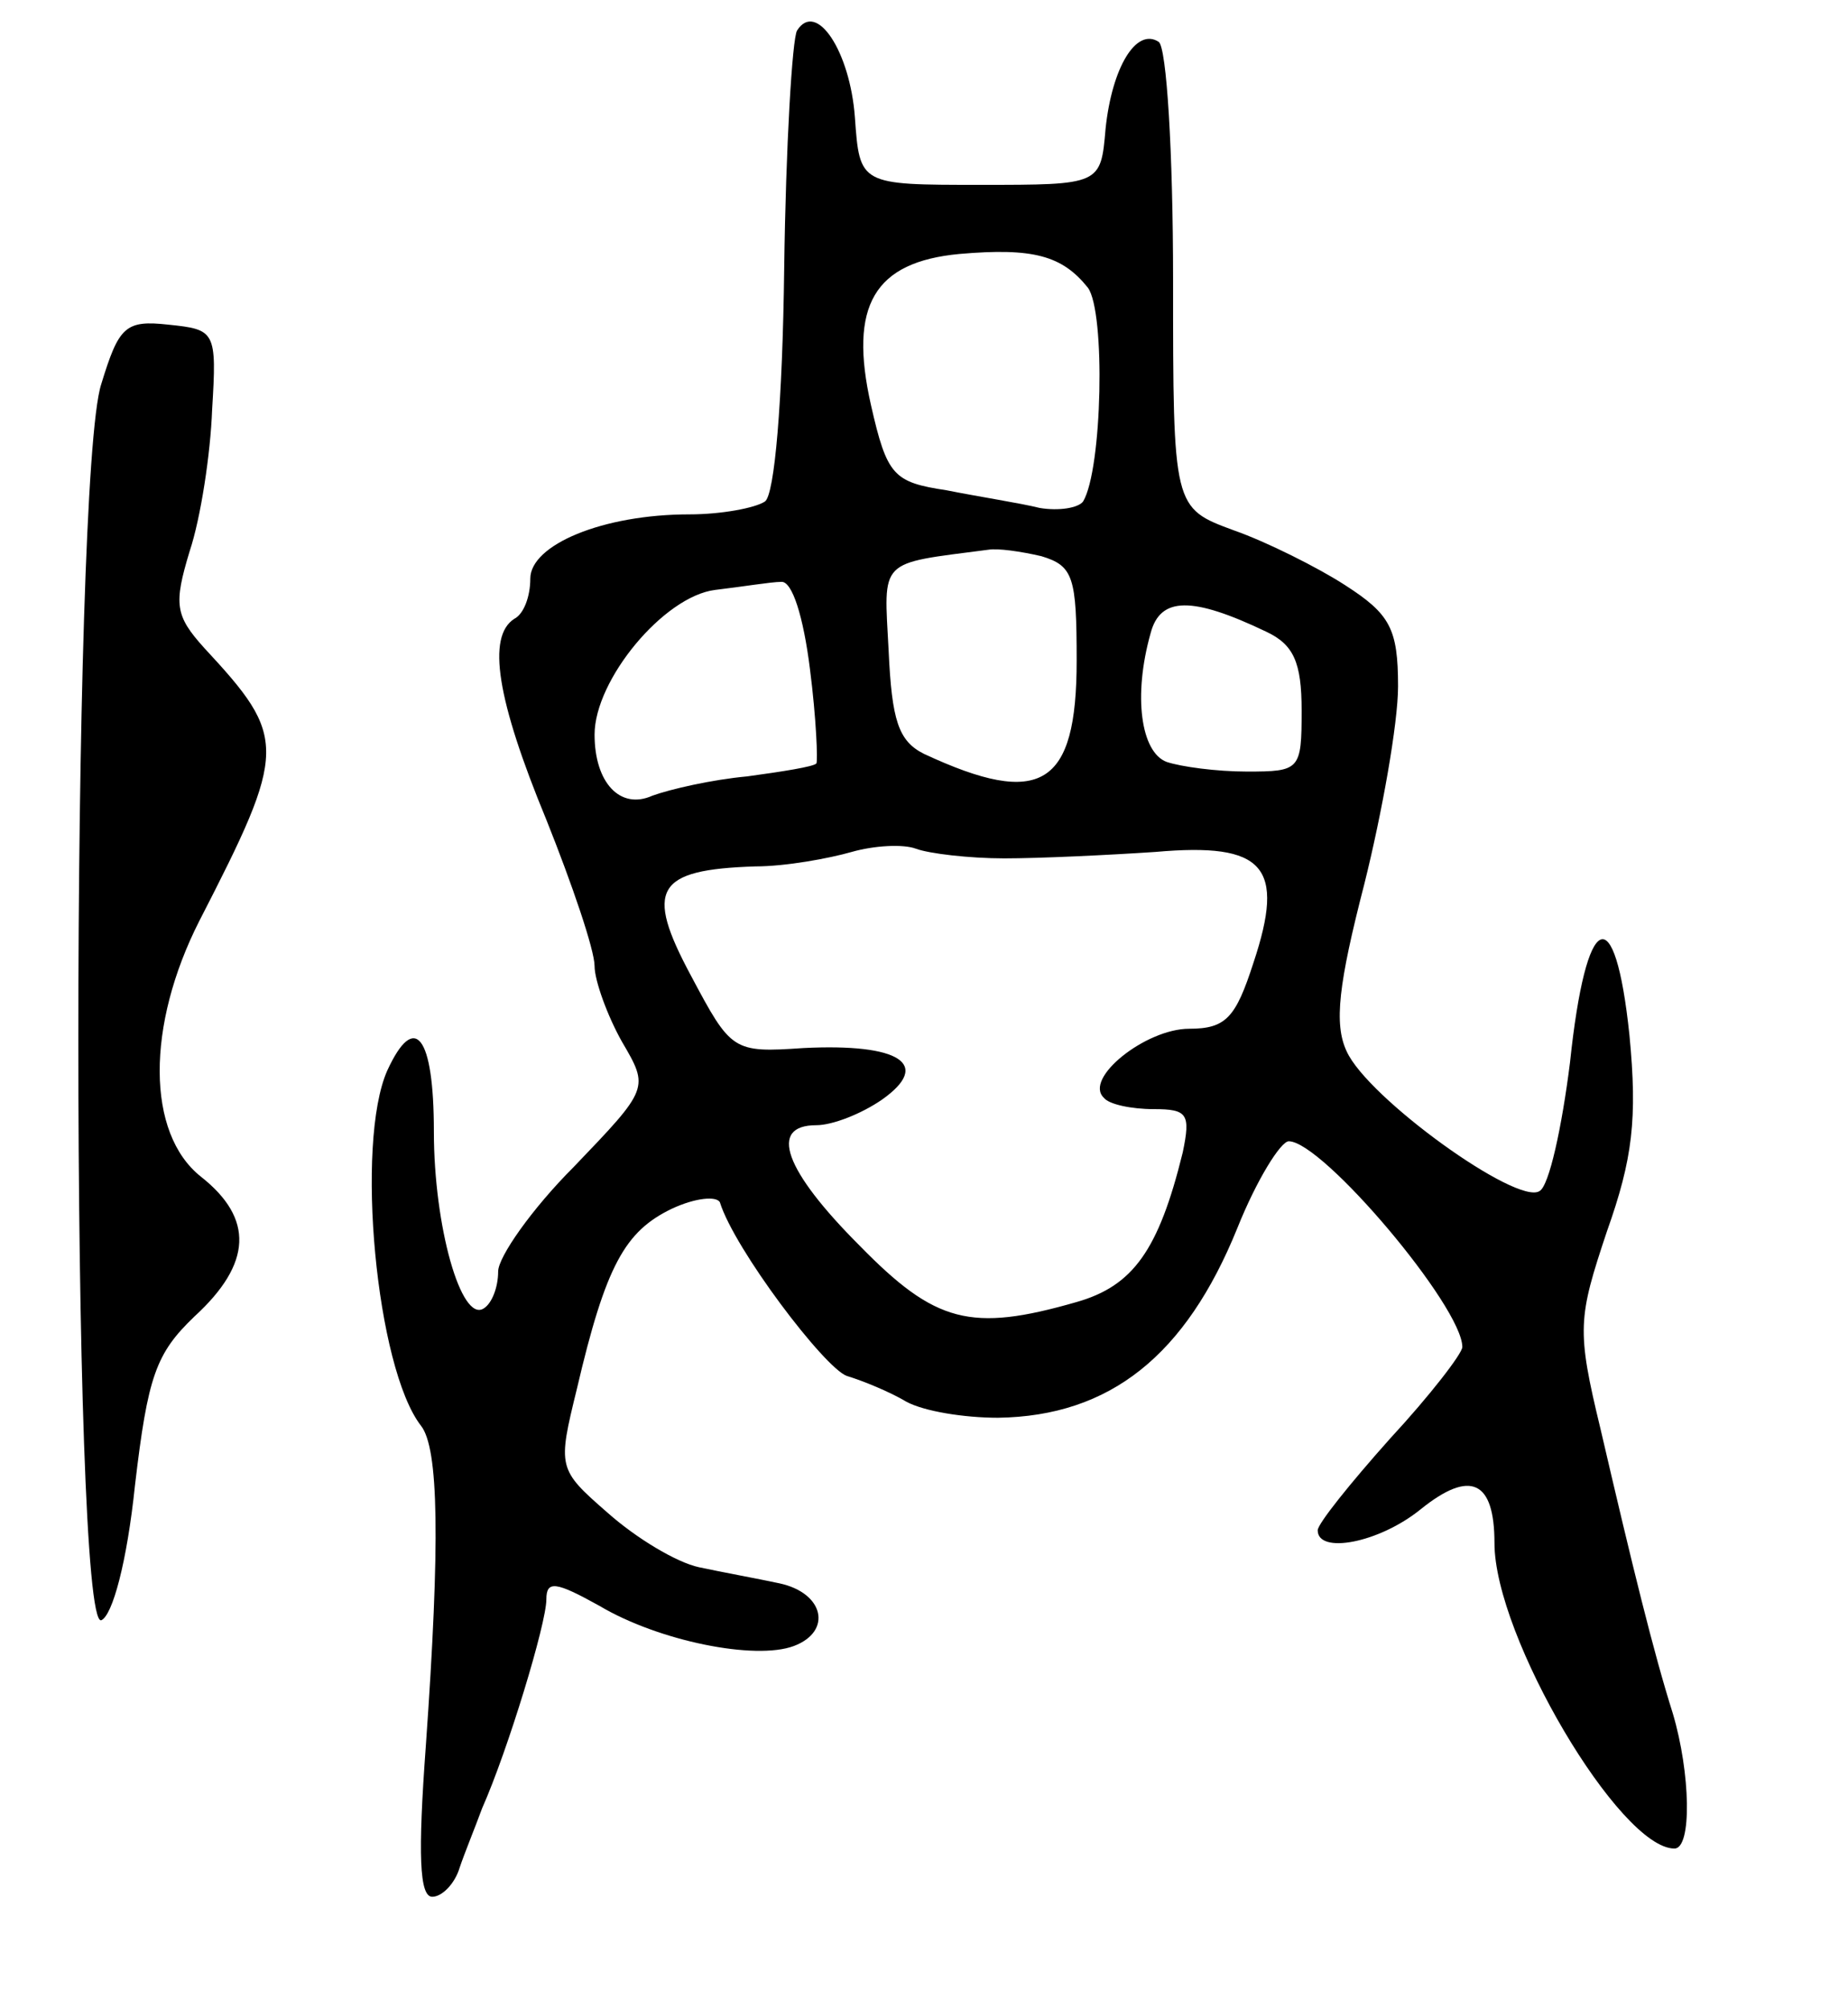 <svg version="1.0" xmlns="http://www.w3.org/2000/svg"
 width="115pt" height="125pt" viewBox="0 0 115 125"
 preserveAspectRatio="xMidYMid meet">
<g transform="translate(0,125) scale(0.1,-0.1)"
fill="#000000" stroke="none">
<path d="M496 1231 c-3 -5 -7 -72 -8 -148 -1 -83 -6 -141 -12 -145 -6 -4 -27
-8 -47 -8 -54 0 -99 -19 -99 -40 0 -11 -4 -22 -10 -25 -17 -11 -11 -50 20
-125 16 -40 30 -81 30 -91 0 -9 8 -31 17 -47 17 -29 17 -29 -30 -78 -26 -26
-47 -56 -47 -65 0 -10 -4 -20 -9 -23 -14 -9 -31 51 -31 110 0 60 -12 75 -29
38 -20 -45 -7 -185 21 -221 11 -14 12 -72 3 -199 -5 -68 -4 -94 4 -94 6 0 14
8 17 18 3 9 10 26 14 37 16 36 40 115 40 130 0 12 6 11 33 -4 37 -22 97 -34
121 -25 24 9 19 33 -9 39 -14 3 -36 7 -50 10 -14 3 -39 18 -57 34 -31 27 -31
28 -19 77 18 77 30 98 59 112 15 7 28 8 30 4 9 -29 65 -103 79 -108 10 -3 27
-10 37 -16 11 -6 36 -10 57 -10 70 1 117 39 149 118 12 30 27 54 32 54 21 0
108 -103 108 -128 0 -4 -20 -30 -45 -57 -25 -28 -45 -53 -45 -57 0 -15 38 -8
64 13 31 25 46 18 46 -21 0 -58 78 -190 112 -190 11 0 10 47 -1 84 -12 38 -25
91 -45 177 -15 62 -14 69 4 123 16 45 19 70 14 122 -9 86 -27 78 -37 -17 -5
-40 -13 -77 -19 -80 -14 -9 -107 58 -120 87 -8 17 -5 42 11 104 11 44 21 100
21 123 0 36 -5 45 -33 63 -17 11 -49 27 -69 34 -38 14 -38 14 -38 156 0 79 -4
145 -9 148 -14 9 -29 -16 -33 -54 -3 -35 -3 -35 -78 -35 -75 0 -75 0 -78 42
-3 41 -24 73 -36 54z m181 -160 c11 -15 9 -113 -3 -133 -3 -4 -15 -6 -27 -4
-12 3 -38 7 -58 11 -33 5 -37 9 -47 53 -14 62 2 89 55 94 46 4 64 -1 80 -21z
m-29 -167 c20 -6 22 -13 22 -65 0 -78 -22 -92 -95 -58 -16 8 -20 21 -22 64 -3
58 -7 54 62 63 6 1 20 -1 33 -4z m-144 -70 c4 -31 5 -58 4 -59 -2 -2 -21 -5
-43 -8 -22 -2 -48 -8 -59 -12 -20 -9 -36 8 -36 38 0 34 43 86 75 90 17 2 35 5
41 5 7 1 14 -22 18 -54z m284 23 c17 -8 22 -19 22 -49 0 -37 -1 -38 -34 -38
-19 0 -41 3 -50 6 -16 6 -21 41 -10 80 6 23 26 23 72 1z m-163 -141 c22 0 64
2 94 4 68 6 81 -9 61 -69 -11 -34 -17 -41 -40 -41 -27 0 -66 -31 -53 -43 3 -4
17 -7 31 -7 21 0 23 -3 18 -27 -15 -61 -31 -83 -66 -93 -66 -19 -88 -13 -135
35 -47 47 -57 75 -27 75 10 0 28 7 41 16 31 22 11 35 -49 32 -44 -3 -45 -2
-70 45 -29 54 -22 66 40 68 19 0 46 5 60 9 14 4 32 5 40 2 8 -3 33 -6 55 -6z"/>
<path d="M63 1011 c-19 -58 -19 -774 0 -769 7 3 16 36 21 84 8 68 13 82 37
105 36 33 37 61 4 87 -34 27 -34 94 -1 159 55 107 55 114 3 170 -18 20 -19 27
-9 60 7 21 13 61 14 88 3 49 2 50 -27 53 -27 3 -31 -1 -42 -37z"/>
</g>
</svg>
